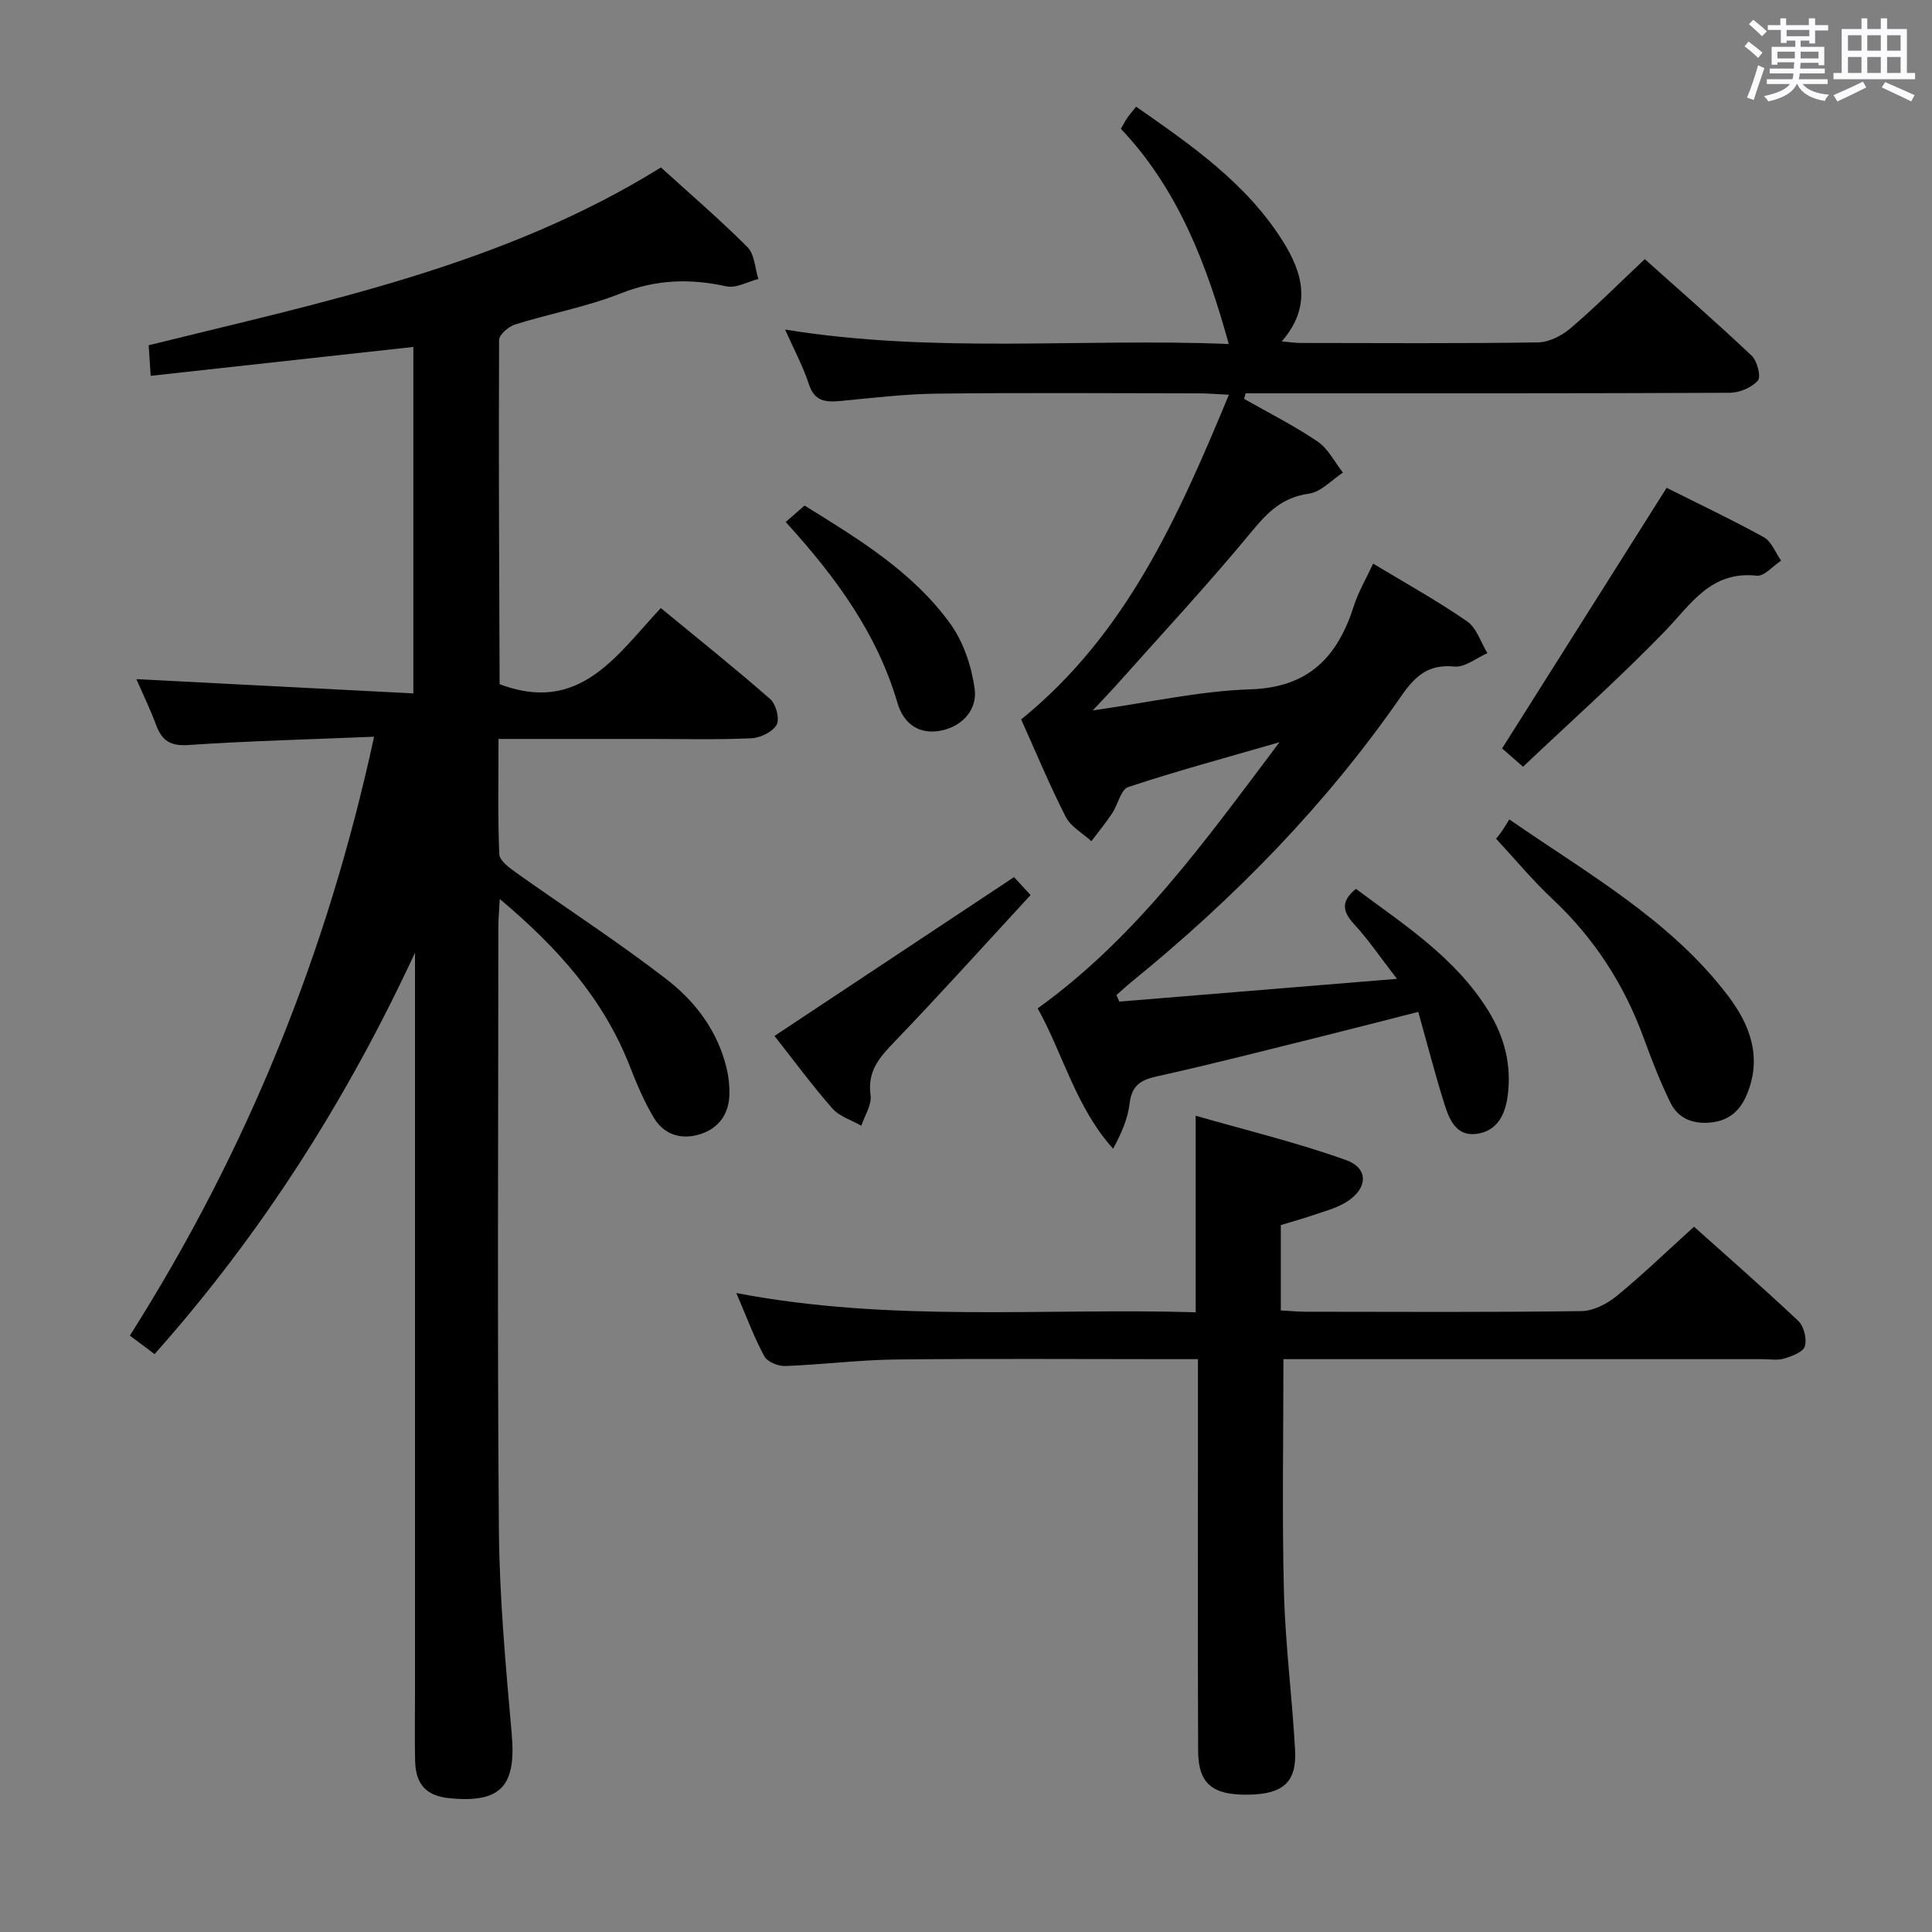 <svg enable-background="new 0 0 400 400" viewBox="0 0 400 400" xmlns="http://www.w3.org/2000/svg"><rect x="0" y="0" width="400" height="400" fill="#808080" stroke="none"/><path d="m361.2 9.6.8-1c.9.7 1.9 1.4 2.9 2.3l-.9 1.1c-1-1-2-1.8-2.8-2.4zm.5 10.6c.9-2.1 1.6-4.3 2.3-6.7.4.2.8.4 1.3.6-.7 2.1-1.5 4.3-2.2 6.6zm.4-15.2.9-.9c1 .8 2 1.6 2.8 2.4l-1 1c-.9-.9-1.8-1.7-2.7-2.5zm12.5-1.2h1.2v1.4h2.7v1.1h-2.7v2.7h-1.2v-.6h-1.8v1.3h4.9v3.8h-1.2v-.5h-3.7c0 .4-.1.9-.1 1.2h5.1v1h-5.2c0 .5-.1.9-.2 1.2h6v1h-5.2c1.1 1.3 2.9 2 5.5 2.2-.4.4-.7.8-.9 1.3-2.9-.5-4.8-1.6-5.7-3.5h-.1c-.8 1.7-2.7 2.9-5.9 3.6-.2-.4-.6-.8-.9-1.1 2.8-.6 4.6-1.4 5.4-2.5h-4.8v-1h5.3c.1-.3.2-.7.2-1.2h-4.9v-1h5c0-.4 0-.8.1-1.3h-3.5v.5h-1.2v-3.7h4.9v-1.3h-1.8v.5h-1.2v-2.7h-2.7v-1h2.6v-1.4h1.2v1.4h4.7v-1.4zm-6.6 8.3h3.6c0-.4 0-.9 0-1.4h-3.6zm1.9-4.6h4.7v-1.3h-4.7zm6.6 3.2h-3.7v1.4h3.7z" fill="#fbfafc"/><path d="m385.3 3.8h1.3v2.2h2.8v-2.2h1.3v2.2h4.1v9.1h1.7v1.3h-16.9v-1.3h1.7v-9.1h4.1v-2.2zm.4 13.1.7 1.2c-1.8.9-3.8 1.9-6 2.9-.2-.4-.5-.8-.8-1.3 2.3-1 4.3-1.9 6.1-2.8zm-3.1-6.4h2.8v-3.2h-2.8zm0 4.6h2.8v-3.3h-2.8zm4-4.6h2.8v-3.2h-2.8zm0 4.6h2.8v-3.3h-2.8zm3.7 1.9c2.1.9 4.1 1.8 6.1 2.7l-.7 1.3c-2.2-1.1-4.2-2-6.1-2.9zm3.2-9.7h-2.8v3.2h2.8v-3.1zm-2.8 7.8h2.8v-3.3h-2.8z" fill="#fbfafc"/><g fill="#010000"><path d="m77.45 152.53c-13.27.55-25.89.87-38.48 1.72-3.72.25-5.44-.92-6.64-4.13-1.21-3.25-2.73-6.38-4.09-9.51 19.06.98 37.99 1.95 57.34 2.95 0-24.7 0-48.24 0-71.73-18.22 2-36.13 3.98-54.38 5.98-.18-2.68-.29-4.3-.42-6.33 36.4-9.02 73.29-16.47 106.06-36.81 5.98 5.44 12.17 10.74 17.91 16.49 1.48 1.48 1.55 4.36 2.26 6.6-2.21.56-4.6 1.96-6.59 1.53-7.49-1.64-14.51-1.47-21.83 1.43-7.06 2.8-14.66 4.18-21.94 6.46-1.36.42-3.31 2.1-3.32 3.21-.11 23.82.02 47.65.11 71.47 0 .12.2.25-.28-.31 16.72 6.48 24.34-5.67 33.65-15.66 7.75 6.38 15.36 12.46 22.68 18.87 1.19 1.04 1.97 4.11 1.3 5.3-.84 1.48-3.37 2.71-5.22 2.79-6.98.32-13.99.14-20.99.14-10.29 0-20.57 0-31.37 0 0 8.3-.16 16.09.16 23.86.05 1.31 2.02 2.77 3.4 3.76 10.42 7.41 21.17 14.37 31.27 22.17 5.93 4.57 10.52 10.67 12.37 18.28.43 1.75.64 3.6.61 5.4-.06 4.09-2.11 7.07-5.96 8.33s-7.5.22-9.63-3.28c-2.05-3.38-3.61-7.1-5.05-10.79-5.42-13.88-14.91-24.52-26.91-34.59-.13 2.51-.29 4.07-.29 5.63-.01 41.66-.23 83.33.11 124.99.12 14.11 1.42 28.22 2.66 42.29.94 10.7-2.2 14.29-12.81 13.27-4.84-.46-7.08-2.8-7.2-7.78-.1-4.5-.02-9-.02-13.5 0-49.5 0-98.99 0-148.49 0-1.76 0-3.52 0-5.28-14.08 30.31-31.64 58.06-53.92 83.09-1.87-1.4-3.43-2.57-5.11-3.83 24.17-38.13 40.85-79.09 50.56-123.99z"/><path d="m231.74 207.37c18.66-1.53 37.31-3.06 57.48-4.71-3.5-4.53-5.95-8.16-8.89-11.35-2.39-2.6-2.76-4.7.4-7.28 9.95 7.42 20.62 14.21 27.45 25.31 3.35 5.44 4.81 11.25 3.96 17.62-.53 3.98-2.28 7.25-6.46 7.8-4.2.55-5.64-3.02-6.63-6.19-1.93-6.13-3.53-12.36-5.41-19.07-7.19 1.83-13.73 3.52-20.28 5.15-11.27 2.79-22.51 5.7-33.84 8.2-3.44.76-5.21 1.95-5.65 5.63-.37 3.14-1.7 6.18-3.41 9.35-7.73-8.59-10.33-19.54-15.62-29.06 20.44-14.7 34.59-34.55 50.06-55.1-11.41 3.3-21.45 6.01-31.31 9.28-1.53.51-2.12 3.62-3.32 5.42-1.33 2-2.86 3.86-4.31 5.79-1.82-1.67-4.28-3.01-5.33-5.07-3.38-6.64-6.24-13.55-9.21-20.14 21.74-17.62 32.47-41.82 43.01-67.22-2.6-.13-4.35-.29-6.11-.29-18.16-.02-36.32-.15-54.48.06-6.62.08-13.25.9-19.86 1.52-3.05.29-5.36.09-6.52-3.5-1.2-3.71-3.1-7.2-4.92-11.29 30.91 5.03 61.4 1.75 91.86 2.99-4.58-16.53-10.46-32.02-22.34-44.56.55-.94.92-1.66 1.38-2.32.47-.68 1.03-1.31 1.78-2.25 11.6 8.07 22.93 15.95 30.42 27.91 4.07 6.5 6.04 13.43-.27 20.69 1.66.14 2.86.32 4.06.32 16.33.02 32.66.13 48.98-.12 2.3-.03 4.96-1.39 6.77-2.94 5.16-4.41 9.98-9.23 15.35-14.3 7.16 6.41 14.79 13.05 22.14 20 1.15 1.08 1.97 4.35 1.27 5.15-1.27 1.45-3.79 2.51-5.79 2.52-31.65.15-63.31.11-94.97.11-1.76 0-3.53 0-5.29 0-.1.38-.21.77-.31 1.15 5.1 2.91 10.38 5.55 15.22 8.84 2.19 1.49 3.52 4.25 5.24 6.43-2.33 1.52-4.52 4-7.01 4.35-5.42.75-8.48 3.72-11.81 7.76-9.08 11.02-18.84 21.49-28.35 32.17-1.18 1.32-2.42 2.59-4.63 4.95 11.81-1.66 22.19-4.03 32.62-4.36 12.13-.38 18.07-6.73 21.44-17.26.94-2.95 2.57-5.69 3.99-8.77 6.74 4.07 13.31 7.7 19.45 11.95 1.98 1.37 2.84 4.35 4.21 6.59-2.28.99-4.66 2.98-6.82 2.77-5.48-.55-8.19 2.02-11.1 6.23-15.56 22.46-34.53 41.79-55.69 59-1.1.89-2.13 1.86-3.19 2.79.21.43.4.89.59 1.35z"/><path d="m152.45 267.71c32.18 6.15 63.62 3.05 95.1 3.98 0-13.47 0-26.35 0-40.69 10.48 3.02 21.02 5.55 31.15 9.19 4.89 1.76 4.46 6.19-.36 8.92-1.99 1.13-4.29 1.73-6.48 2.48-2.03.69-4.11 1.27-6.68 2.05v8.84 8.83c2.03.11 3.65.27 5.26.27 18.99.02 37.98.13 56.97-.13 2.47-.03 5.3-1.49 7.29-3.11 5.4-4.43 10.44-9.3 16.03-14.36 6.6 5.91 14.22 12.56 21.58 19.5 1.17 1.1 1.81 3.72 1.37 5.25-.34 1.19-2.67 2.05-4.28 2.54-1.37.42-2.97.13-4.47.13-31.15 0-62.3 0-93.45 0-1.94 0-3.89 0-5.76 0 0 16.48-.3 32.27.1 48.04.28 10.95 1.7 21.86 2.31 32.81.38 6.77-2.48 9.24-9.82 9.32-7.32.08-10.22-2.31-10.25-9.06-.09-21.32-.03-42.64-.04-63.97 0-5.49 0-10.97 0-17.14-2.08 0-3.86 0-5.64 0-18.99 0-37.98-.14-56.97.07-7.62.09-15.23 1.07-22.86 1.35-1.45.05-3.67-.86-4.29-2-2.12-3.89-3.66-8.1-5.81-13.11z"/><path d="m309.75 173.65c.15-.19.68-.82 1.15-1.49.48-.69.9-1.42 1.59-2.51 16.41 11.36 33.35 20.82 45.27 36.51 4.6 6.05 7.12 12.79 3.89 20.49-1.4 3.34-3.7 5.37-7.44 5.75-3.71.38-6.76-.82-8.37-4.11-2.1-4.29-3.85-8.78-5.49-13.28-4.05-11.14-10.27-20.76-18.94-28.89-4-3.74-7.52-8-11.66-12.47z"/><path d="m345.06 101c6.3 3.16 13.32 6.48 20.11 10.22 1.6.88 2.41 3.2 3.59 4.86-1.69 1.1-3.5 3.28-5.05 3.11-9.54-1.04-13.63 5.94-19.1 11.59-9.33 9.63-19.37 18.57-29.28 27.96-2.29-2-3.74-3.26-4.34-3.78 11.56-18.3 22.59-35.78 34.07-53.96z"/><path d="m160.35 214.48c16.89-11.19 33.07-21.92 49.59-32.88.58.63 1.66 1.79 3.43 3.71-9.4 10.19-18.61 20.42-28.15 30.35-3.12 3.24-5.69 6.11-4.98 11.1.28 1.98-1.22 4.2-1.91 6.32-2.04-1.18-4.55-1.93-6.02-3.61-4.25-4.85-8.07-10.06-11.96-14.99z"/><path d="m162.67 108.07c1.45-1.26 2.56-2.23 3.91-3.4 11.19 6.93 22.35 13.7 30.11 24.38 2.77 3.81 4.47 8.89 5.11 13.6.55 4.09-2.34 7.62-6.81 8.58-4.69 1-7.91-1.38-9.18-5.7-4.19-14.28-12.62-25.91-23.14-37.46z"/></g></svg>